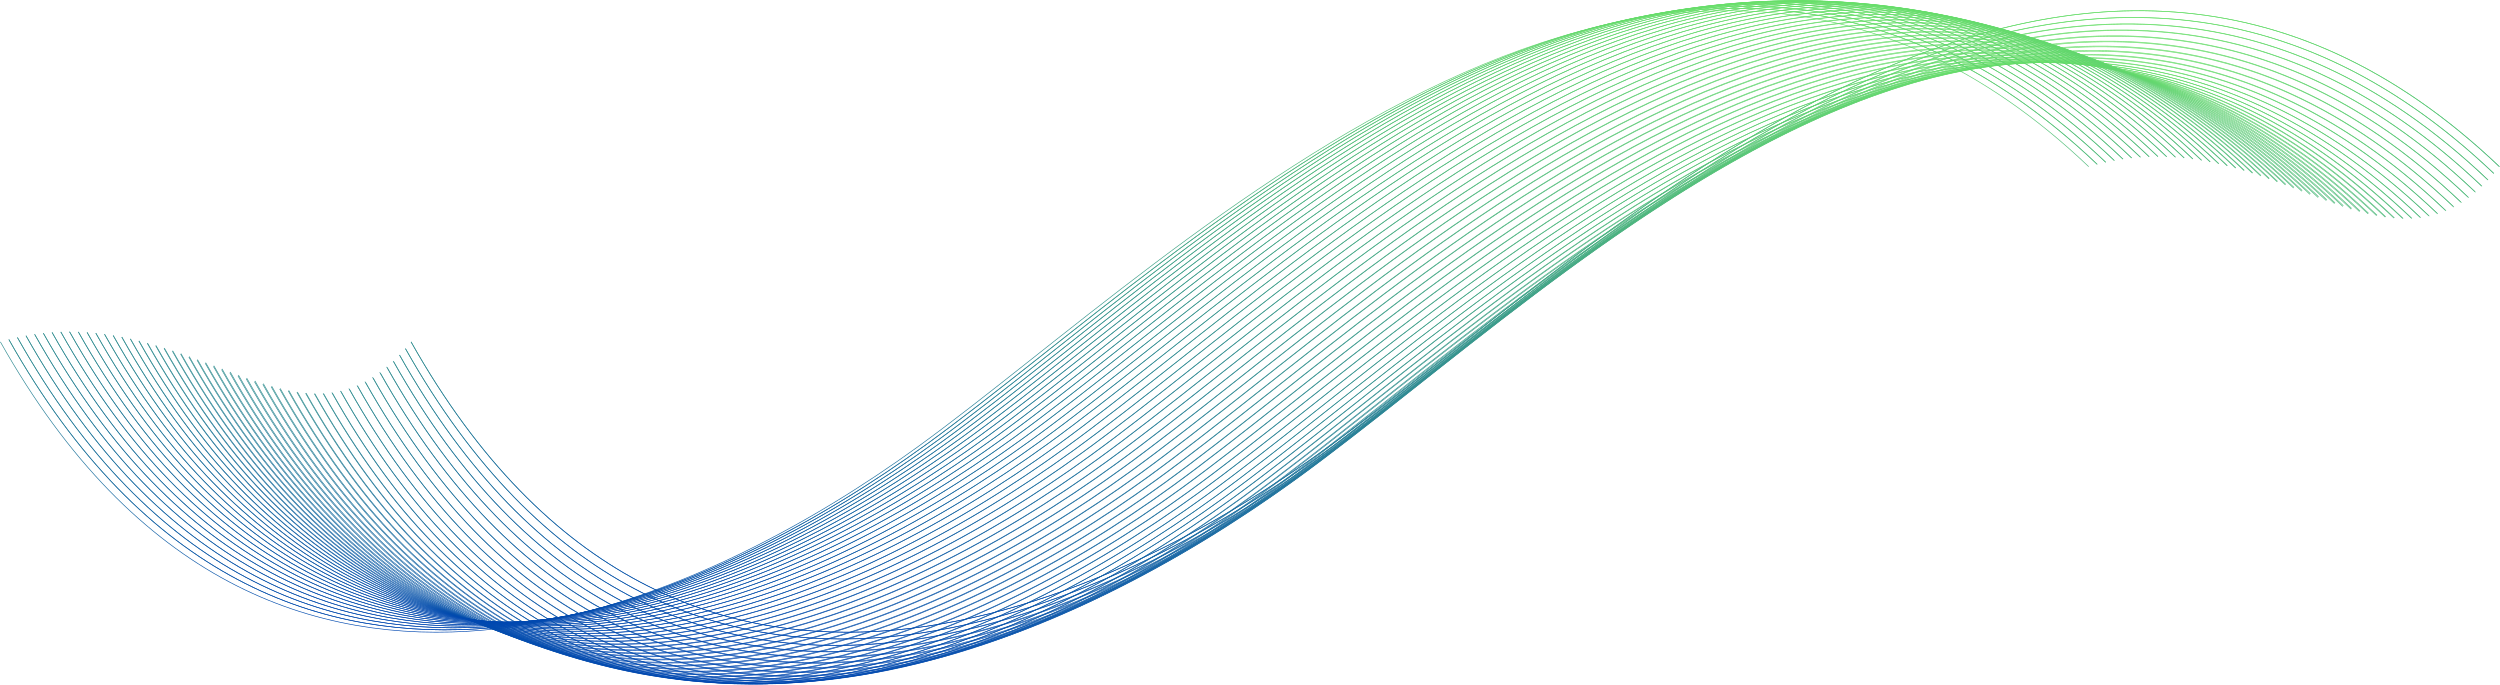 <svg width="3896" height="1067" viewBox="0 0 3896 1067" fill="none" xmlns="http://www.w3.org/2000/svg">
<path d="M640.579 532.74C1061.58 1281.24 1751.58 927.737 2071.08 695.737C2487.27 393.524 3231.58 -372.263 3895.08 259.738" stroke="url(#paint0_linear)"/>
<path d="M631.98 543.395C1052.98 1291.89 1742.98 938.392 2062.48 706.392C2478.67 404.179 3222.98 -361.608 3886.48 270.393" stroke="url(#paint1_linear)"/>
<path d="M622.947 553.628C1043.95 1302.13 1733.95 948.625 2053.45 716.625C2469.64 414.412 3213.95 -351.374 3877.45 280.627" stroke="url(#paint2_linear)"/>
<path d="M613.416 563.399C1034.42 1311.9 1724.42 958.396 2043.92 726.396C2460.11 424.183 3204.42 -341.604 3867.92 290.397" stroke="url(#paint3_linear)"/>
<path d="M603.348 572.615C1024.35 1321.11 1714.35 967.613 2033.85 735.613C2450.04 433.4 3194.35 -332.387 3857.85 299.614" stroke="url(#paint4_linear)"/>
<path d="M592.714 581.174C1013.71 1329.67 1703.71 976.171 2023.21 744.171C2439.41 441.958 3183.71 -323.828 3847.21 308.173" stroke="url(#paint5_linear)"/>
<path d="M581.496 588.955C1002.5 1337.45 1692.5 983.953 2012 751.953C2428.19 449.74 3172.5 -316.047 3836 315.954" stroke="url(#paint6_linear)"/>
<path d="M569.698 595.832C990.698 1344.33 1680.7 990.83 2000.2 758.83C2416.39 456.617 3160.7 -309.17 3824.2 322.831" stroke="url(#paint7_linear)"/>
<path d="M557.353 601.682C978.353 1350.18 1668.35 996.679 1987.85 764.679C2404.05 462.466 3148.35 -303.321 3811.85 328.68" stroke="url(#paint8_linear)"/>
<path d="M544.531 606.401C965.531 1354.9 1655.53 1001.4 1975.03 769.398C2391.22 467.185 3135.53 -298.602 3799.03 333.399" stroke="url(#paint9_linear)"/>
<path d="M531.327 609.925C952.327 1358.42 1642.33 1004.92 1961.83 772.922C2378.02 470.709 3122.33 -295.077 3785.83 336.924" stroke="url(#paint10_linear)"/>
<path d="M517.857 612.241C938.857 1360.74 1628.86 1007.24 1948.36 775.239C2364.55 473.026 3108.86 -292.761 3772.36 339.24" stroke="url(#paint11_linear)"/>
<path d="M504.238 613.39C925.238 1361.89 1615.24 1008.39 1934.74 776.387C2350.93 474.174 3095.24 -291.613 3758.74 340.388" stroke="url(#paint12_linear)"/>
<path d="M490.571 613.458C911.571 1361.96 1601.57 1008.46 1921.07 776.456C2337.26 474.242 3081.57 -291.544 3745.07 340.457" stroke="url(#paint13_linear)"/>
<path d="M476.935 612.559C897.935 1361.06 1587.94 1007.56 1907.44 775.556C2323.63 473.343 3067.94 -292.444 3731.44 339.557" stroke="url(#paint14_linear)"/>
<path d="M463.381 610.82C884.381 1359.32 1574.38 1005.82 1893.88 773.817C2310.08 471.604 3054.38 -294.183 3717.88 337.818" stroke="url(#paint15_linear)"/>
<path d="M449.938 608.366C870.938 1356.86 1560.94 1003.36 1880.44 771.364C2296.63 469.151 3040.94 -296.636 3704.44 335.365" stroke="url(#paint16_linear)"/>
<path d="M436.619 605.318C857.619 1353.82 1547.62 1000.31 1867.12 768.315C2283.31 466.102 3027.62 -299.685 3691.12 332.316" stroke="url(#paint17_linear)"/>
<path d="M423.419 601.781C844.419 1350.28 1534.42 996.778 1853.92 764.778C2270.11 462.565 3014.42 -303.222 3677.92 328.779" stroke="url(#paint18_linear)"/>
<path d="M410.333 597.849C831.333 1346.35 1521.33 992.846 1840.83 760.846C2257.03 458.633 3001.33 -307.154 3664.83 324.847" stroke="url(#paint19_linear)"/>
<path d="M397.343 593.605C818.343 1342.1 1508.34 988.602 1827.84 756.602C2244.04 454.389 2988.34 -311.398 3651.84 320.603" stroke="url(#paint20_linear)"/>
<path d="M384.434 589.12C805.434 1337.62 1495.43 984.118 1814.93 752.118C2231.13 449.905 2975.43 -315.882 3638.93 316.119" stroke="url(#paint21_linear)"/>
<path d="M371.587 584.46C792.587 1332.96 1482.59 979.458 1802.09 747.457C2218.28 445.244 2962.59 -320.542 3626.09 311.459" stroke="url(#paint22_linear)"/>
<path d="M358.786 579.678C779.786 1328.18 1469.79 974.675 1789.29 742.675C2205.48 440.462 2949.79 -325.324 3613.29 306.676" stroke="url(#paint23_linear)"/>
<path d="M346.01 574.826C767.01 1323.32 1457.01 969.824 1776.51 737.824C2192.7 435.611 2937.01 -330.176 3600.51 301.825" stroke="url(#paint24_linear)"/>
<path d="M333.244 569.948C754.244 1318.45 1444.24 964.946 1763.74 732.946C2179.94 430.733 2924.24 -335.054 3587.74 296.947" stroke="url(#paint25_linear)"/>
<path d="M320.47 565.088C741.47 1313.59 1431.47 960.085 1750.97 728.085C2167.16 425.872 2911.47 -339.914 3574.97 292.087" stroke="url(#paint26_linear)"/>
<path d="M307.676 560.282C728.676 1308.78 1418.68 955.28 1738.18 723.28C2154.37 421.067 2898.68 -344.72 3562.18 287.281" stroke="url(#paint27_linear)"/>
<path d="M294.848 555.57C715.848 1304.07 1405.85 950.567 1725.35 718.567C2141.54 416.354 2885.85 -349.433 3549.35 282.568" stroke="url(#paint28_linear)"/>
<path d="M281.973 550.984C702.973 1299.48 1392.97 945.981 1712.47 713.981C2128.67 411.768 2872.97 -354.019 3536.47 277.982" stroke="url(#paint29_linear)"/>
<path d="M269.042 546.559C690.042 1295.06 1380.04 941.556 1699.54 709.556C2115.74 407.343 2860.04 -358.444 3523.54 273.557" stroke="url(#paint30_linear)"/>
<path d="M256.046 542.328C677.046 1290.83 1367.05 937.326 1686.55 705.326C2102.74 403.113 2847.05 -362.674 3510.55 269.327" stroke="url(#paint31_linear)"/>
<path d="M242.979 538.323C663.979 1286.82 1353.98 933.321 1673.48 701.321C2089.67 399.108 2833.98 -366.679 3497.48 265.322" stroke="url(#paint32_linear)"/>
<path d="M229.836 534.574C650.836 1283.07 1340.84 929.572 1660.34 697.572C2076.53 395.359 2820.84 -370.428 3484.34 261.573" stroke="url(#paint33_linear)"/>
<path d="M216.615 531.114C637.615 1279.61 1327.61 926.111 1647.11 694.111C2063.31 391.898 2807.61 -373.889 3471.11 258.112" stroke="url(#paint34_linear)"/>
<path d="M203.314 527.97C624.314 1276.47 1314.31 922.967 1633.81 690.967C2050.01 388.754 2794.31 -377.033 3457.81 254.968" stroke="url(#paint35_linear)"/>
<path d="M189.936 525.17C610.936 1273.67 1300.94 920.167 1620.44 688.167C2036.63 385.954 2780.94 -379.832 3444.44 252.169" stroke="url(#paint36_linear)"/>
<path d="M176.487 522.744C597.487 1271.24 1287.49 917.742 1606.99 685.742C2023.18 383.529 2767.49 -382.258 3430.99 249.743" stroke="url(#paint37_linear)"/>
<path d="M162.971 520.715C583.971 1269.21 1273.97 915.712 1593.47 683.712C2009.67 381.499 2753.97 -384.287 3417.47 247.714" stroke="url(#paint38_linear)"/>
<path d="M149.399 519.108C570.399 1267.61 1260.4 914.105 1579.9 682.105C1996.09 379.892 2740.4 -385.895 3403.9 246.106" stroke="url(#paint39_linear)"/>
<path d="M135.782 517.942C556.782 1266.44 1246.78 912.939 1566.28 680.939C1982.48 378.726 2726.78 -387.061 3390.28 244.94" stroke="url(#paint40_linear)"/>
<path d="M122.133 517.236C543.133 1265.73 1233.13 912.233 1552.63 680.233C1968.83 378.02 2713.13 -387.767 3376.63 244.234" stroke="url(#paint41_linear)"/>
<path d="M108.469 517.003C529.469 1265.5 1219.47 912 1538.97 680C1955.16 377.787 2699.47 -387.999 3362.97 244.002" stroke="url(#paint42_linear)"/>
<path d="M94.805 517.256C515.805 1265.75 1205.81 912.253 1525.31 680.253C1941.5 378.04 2685.81 -387.746 3349.31 244.255" stroke="url(#paint43_linear)"/>
<path d="M81.16 518.001C502.16 1266.5 1192.16 912.999 1511.66 680.998C1927.85 378.785 2672.16 -387.001 3335.66 245" stroke="url(#paint44_linear)"/>
<path d="M67.55 519.241C488.55 1267.74 1178.55 914.239 1498.05 682.239C1914.24 380.026 2658.55 -385.761 3322.05 246.24" stroke="url(#paint45_linear)"/>
<path d="M53.996 520.976C474.996 1269.47 1165 915.973 1484.5 683.973C1900.69 381.76 2645 -384.027 3308.5 247.974" stroke="url(#paint46_linear)"/>
<path d="M40.512 523.199C461.512 1271.7 1151.51 918.197 1471.01 686.197C1887.21 383.984 2631.51 -381.803 3295.01 250.198" stroke="url(#paint47_linear)"/>
<path d="M27.117 525.906C448.117 1274.4 1138.12 920.904 1457.62 688.904C1873.81 386.691 2618.12 -379.096 3281.62 252.905" stroke="url(#paint48_linear)"/>
<path d="M13.797 529.09C434.797 1277.59 1124.8 924.087 1444.3 692.087C1860.49 389.874 2604.8 -375.912 3268.3 256.089" stroke="url(#paint49_linear)"/>
<path d="M640.579 532.74C1061.58 1281.24 1751.58 927.737 2071.08 695.737C2487.27 393.524 3231.58 -372.263 3895.08 259.738" stroke="url(#paint50_linear)"/>
<path d="M631.695 543.137C1052.69 1291.63 1742.69 938.134 2062.19 706.134C2478.39 403.921 3222.69 -361.866 3886.19 270.135" stroke="url(#paint51_linear)"/>
<path d="M622.417 553.13C1043.42 1301.63 1733.42 948.127 2052.92 716.127C2469.11 413.914 3213.42 -351.872 3876.92 280.129" stroke="url(#paint52_linear)"/>
<path d="M612.684 562.682C1033.68 1311.18 1723.68 957.679 2043.18 725.679C2459.38 423.466 3203.68 -342.321 3867.18 289.68" stroke="url(#paint53_linear)"/>
<path d="M602.466 571.711C1023.47 1320.21 1713.47 966.708 2032.97 734.708C2449.16 432.495 3193.47 -333.291 3856.97 298.71" stroke="url(#paint54_linear)"/>
<path d="M591.735 580.125C1012.73 1328.62 1702.73 975.123 2022.23 743.122C2438.43 440.909 3182.73 -324.877 3846.23 307.124" stroke="url(#paint55_linear)"/>
<path d="M580.474 587.819C1001.47 1336.32 1691.47 982.816 2010.97 750.816C2427.17 448.603 3171.47 -317.184 3834.97 314.817" stroke="url(#paint56_linear)"/>
<path d="M568.682 594.677C989.682 1343.17 1679.68 989.674 1999.18 757.674C2415.38 455.461 3159.68 -310.325 3823.18 321.676" stroke="url(#paint57_linear)"/>
<path d="M556.383 600.586C977.383 1349.08 1667.38 995.583 1986.88 763.583C2403.08 461.37 3147.38 -304.416 3810.88 327.585" stroke="url(#paint58_linear)"/>
<path d="M543.63 605.445C964.63 1353.94 1654.63 1000.44 1974.13 768.442C2390.32 466.229 3134.63 -299.558 3798.13 332.443" stroke="url(#paint59_linear)"/>
<path d="M530.5 609.177C951.5 1357.67 1641.5 1004.17 1961 772.174C2377.19 469.961 3121.5 -295.825 3785 336.176" stroke="url(#paint60_linear)"/>
<path d="M517.092 611.753C938.092 1360.25 1628.09 1006.75 1947.59 774.75C2363.79 472.537 3108.09 -293.249 3771.59 338.752" stroke="url(#paint61_linear)"/>
<path d="M503.515 613.188C924.515 1361.69 1614.52 1008.19 1934.02 776.185C2350.21 473.972 3094.52 -291.815 3758.02 340.186" stroke="url(#paint62_linear)"/>
<path d="M489.867 613.542C910.867 1362.04 1600.87 1008.54 1920.37 776.539C2336.56 474.326 3080.87 -291.46 3744.37 340.541" stroke="url(#paint63_linear)"/>
<path d="M476.229 612.91C897.229 1361.41 1587.23 1007.91 1906.73 775.908C2322.92 473.695 3067.23 -292.092 3730.73 339.909" stroke="url(#paint64_linear)"/>
<path d="M462.661 611.406C883.661 1359.9 1573.66 1006.4 1893.16 774.404C2309.35 472.191 3053.66 -293.596 3717.16 338.405" stroke="url(#paint65_linear)"/>
<path d="M449.197 609.15C870.197 1357.65 1560.2 1004.15 1879.7 772.147C2295.89 469.934 3040.2 -295.853 3703.7 336.148" stroke="url(#paint66_linear)"/>
<path d="M435.857 606.257C856.857 1354.75 1546.86 1001.25 1866.36 769.254C2282.55 467.041 3026.86 -298.745 3690.36 333.256" stroke="url(#paint67_linear)"/>
<path d="M422.641 602.837C843.641 1351.33 1533.64 997.834 1853.14 765.834C2269.34 463.621 3013.64 -302.165 3677.14 329.836" stroke="url(#paint68_linear)"/>
<path d="M409.545 598.986C830.545 1347.48 1520.55 993.983 1840.05 761.983C2256.24 459.77 3000.55 -306.017 3664.05 325.984" stroke="url(#paint69_linear)"/>
<path d="M396.554 594.791C817.554 1343.29 1507.55 989.789 1827.05 757.789C2243.25 455.576 2987.55 -310.211 3651.05 321.79" stroke="url(#paint70_linear)"/>
<path d="M383.654 590.328C804.654 1338.83 1494.65 985.326 1814.15 753.326C2230.35 451.113 2974.65 -314.674 3638.15 317.327" stroke="url(#paint71_linear)"/>
<path d="M370.824 585.664C791.824 1334.16 1481.82 980.662 1801.32 748.662C2217.52 446.449 2961.82 -319.338 3625.32 312.663" stroke="url(#paint72_linear)"/>
<path d="M358.045 580.86C779.045 1329.36 1469.05 975.857 1788.55 743.857C2204.74 441.644 2949.05 -324.143 3612.55 307.858" stroke="url(#paint73_linear)"/>
<path d="M345.3 575.967C766.3 1324.46 1456.3 970.964 1775.8 738.964C2191.99 436.751 2936.3 -329.035 3599.8 302.966" stroke="url(#paint74_linear)"/>
<path d="M332.57 571.035C753.57 1319.53 1443.57 966.033 1763.07 734.033C2179.26 431.82 2923.57 -333.967 3587.07 298.034" stroke="url(#paint75_linear)"/>
<path d="M319.837 566.11C740.837 1314.61 1430.84 961.107 1750.34 729.107C2166.53 426.894 2910.84 -338.893 3574.34 293.108" stroke="url(#paint76_linear)"/>
<path d="M307.086 561.23C728.086 1309.73 1418.09 956.227 1737.59 724.227C2153.78 422.014 2898.09 -343.773 3561.59 288.228" stroke="url(#paint77_linear)"/>
<path d="M294.303 556.437C715.303 1304.93 1405.3 951.434 1724.8 719.434C2141 417.221 2885.3 -348.566 3548.8 283.435" stroke="url(#paint78_linear)"/>
<path d="M281.474 551.766C702.474 1300.26 1392.47 946.763 1711.97 714.763C2128.17 412.55 2872.47 -353.237 3535.97 278.764" stroke="url(#paint79_linear)"/>
<path d="M268.588 547.254C689.588 1295.75 1379.59 942.251 1699.09 710.251C2115.28 408.038 2859.59 -357.748 3523.09 274.253" stroke="url(#paint80_linear)"/>
<path d="M255.637 542.936C676.637 1291.43 1366.64 937.933 1686.14 705.933C2102.33 403.72 2846.64 -362.067 3510.14 269.934" stroke="url(#paint81_linear)"/>
<path d="M242.612 538.845C663.612 1287.34 1353.61 933.842 1673.11 701.842C2089.31 399.629 2833.61 -366.158 3497.11 265.843" stroke="url(#paint82_linear)"/>
<path d="M229.507 535.014C650.507 1283.51 1340.51 930.011 1660.01 698.011C2076.2 395.798 2820.51 -369.989 3484.01 262.012" stroke="url(#paint83_linear)"/>
<path d="M216.322 531.474C637.322 1279.97 1327.32 926.471 1646.82 694.471C2063.02 392.258 2807.32 -373.529 3470.82 258.472" stroke="url(#paint84_linear)"/>
<path d="M203.053 528.257C624.053 1276.75 1314.05 923.254 1633.55 691.254C2049.75 389.041 2794.05 -376.745 3457.55 255.256" stroke="url(#paint85_linear)"/>
<path d="M189.705 525.392C610.705 1273.89 1300.7 920.389 1620.2 688.389C2036.4 386.176 2780.7 -379.611 3444.2 252.39" stroke="url(#paint86_linear)"/>
<path d="M176.28 522.906C597.28 1271.4 1287.28 917.904 1606.78 685.904C2022.97 383.691 2767.28 -382.096 3430.78 249.905" stroke="url(#paint87_linear)"/>
<path d="M162.787 520.828C583.787 1269.33 1273.79 915.826 1593.29 683.826C2009.48 381.613 2753.79 -384.174 3417.29 247.827" stroke="url(#paint88_linear)"/>
<path d="M149.235 519.179C570.235 1267.68 1260.23 914.176 1579.73 682.176C1995.93 379.963 2740.23 -385.824 3403.73 246.177" stroke="url(#paint89_linear)"/>
<path d="M135.635 517.981C556.635 1266.48 1246.64 912.978 1566.14 680.978C1982.33 378.765 2726.64 -387.022 3390.14 244.979" stroke="url(#paint90_linear)"/>
<path d="M122.002 517.251C543.002 1265.75 1233 912.249 1552.5 680.248C1968.7 378.035 2713 -387.751 3376.5 244.25" stroke="url(#paint91_linear)"/>
<path d="M108.353 517.003C529.353 1265.5 1219.35 912 1538.85 680C1955.05 377.787 2699.35 -387.999 3362.85 244.002" stroke="url(#paint92_linear)"/>
<path d="M94.704 517.247C515.704 1265.74 1205.7 912.245 1525.2 680.245C1941.4 378.032 2685.7 -387.755 3349.2 244.246" stroke="url(#paint93_linear)"/>
<path d="M81.072 517.989C502.072 1266.49 1192.07 912.986 1511.57 680.986C1927.77 378.773 2672.07 -387.014 3335.57 244.987" stroke="url(#paint94_linear)"/>
<path d="M67.478 519.23C488.478 1267.73 1178.48 914.227 1497.98 682.227C1914.17 380.014 2658.48 -385.773 3321.98 246.228" stroke="url(#paint95_linear)"/>
<path d="M53.938 520.967C474.938 1269.46 1164.94 915.964 1484.44 683.964C1900.63 381.751 2644.94 -384.035 3308.44 247.966" stroke="url(#paint96_linear)"/>
<path d="M40.47 523.196C461.47 1271.69 1151.47 918.193 1470.97 686.193C1887.16 383.98 2631.47 -381.807 3294.97 250.194" stroke="url(#paint97_linear)"/>
<path d="M27.091 525.906C448.091 1274.4 1138.09 920.903 1457.59 688.903C1873.79 386.69 2618.09 -379.097 3281.59 252.904" stroke="url(#paint98_linear)"/>
<path d="M13.786 529.092C434.786 1277.59 1124.79 924.089 1444.29 692.089C1860.48 389.876 2604.79 -375.91 3268.29 256.091" stroke="url(#paint99_linear)"/>
<path d="M0.579 532.74C421.579 1281.24 1111.58 927.737 1431.08 695.737C1847.27 393.524 2591.58 -372.263 3255.08 259.738" stroke="url(#paint100_linear)"/>
<defs>
<linearGradient id="paint0_linear" x1="2267.83" y1="16.736" x2="2267.83" y2="985.266" gradientUnits="userSpaceOnUse">
<stop stop-color="#67DE69"/>
<stop offset="1" stop-color="#0047B0"/>
</linearGradient>
<linearGradient id="paint1_linear" x1="2259.23" y1="27.392" x2="2259.23" y2="995.921" gradientUnits="userSpaceOnUse">
<stop stop-color="#67DE69"/>
<stop offset="1" stop-color="#0047B0"/>
</linearGradient>
<linearGradient id="paint2_linear" x1="2250.2" y1="37.625" x2="2250.2" y2="1006.15" gradientUnits="userSpaceOnUse">
<stop stop-color="#67DE69"/>
<stop offset="1" stop-color="#0047B0"/>
</linearGradient>
<linearGradient id="paint3_linear" x1="2240.67" y1="47.395" x2="2240.67" y2="1015.93" gradientUnits="userSpaceOnUse">
<stop stop-color="#67DE69"/>
<stop offset="1" stop-color="#0047B0"/>
</linearGradient>
<linearGradient id="paint4_linear" x1="2230.6" y1="56.612" x2="2230.6" y2="1025.14" gradientUnits="userSpaceOnUse">
<stop stop-color="#67DE69"/>
<stop offset="1" stop-color="#0047B0"/>
</linearGradient>
<linearGradient id="paint5_linear" x1="2219.96" y1="65.171" x2="2219.96" y2="1033.7" gradientUnits="userSpaceOnUse">
<stop stop-color="#67DE69"/>
<stop offset="1" stop-color="#0047B0"/>
</linearGradient>
<linearGradient id="paint6_linear" x1="2208.75" y1="72.952" x2="2208.75" y2="1041.48" gradientUnits="userSpaceOnUse">
<stop stop-color="#67DE69"/>
<stop offset="1" stop-color="#0047B0"/>
</linearGradient>
<linearGradient id="paint7_linear" x1="2196.95" y1="79.829" x2="2196.95" y2="1048.36" gradientUnits="userSpaceOnUse">
<stop stop-color="#67DE69"/>
<stop offset="1" stop-color="#0047B0"/>
</linearGradient>
<linearGradient id="paint8_linear" x1="2184.6" y1="85.679" x2="2184.6" y2="1054.21" gradientUnits="userSpaceOnUse">
<stop stop-color="#67DE69"/>
<stop offset="1" stop-color="#0047B0"/>
</linearGradient>
<linearGradient id="paint9_linear" x1="2171.78" y1="90.397" x2="2171.78" y2="1058.93" gradientUnits="userSpaceOnUse">
<stop stop-color="#67DE69"/>
<stop offset="1" stop-color="#0047B0"/>
</linearGradient>
<linearGradient id="paint10_linear" x1="2158.58" y1="93.922" x2="2158.58" y2="1062.45" gradientUnits="userSpaceOnUse">
<stop stop-color="#67DE69"/>
<stop offset="1" stop-color="#0047B0"/>
</linearGradient>
<linearGradient id="paint11_linear" x1="2145.11" y1="96.238" x2="2145.11" y2="1064.77" gradientUnits="userSpaceOnUse">
<stop stop-color="#67DE69"/>
<stop offset="1" stop-color="#0047B0"/>
</linearGradient>
<linearGradient id="paint12_linear" x1="2131.49" y1="97.387" x2="2131.49" y2="1065.92" gradientUnits="userSpaceOnUse">
<stop stop-color="#67DE69"/>
<stop offset="1" stop-color="#0047B0"/>
</linearGradient>
<linearGradient id="paint13_linear" x1="2117.82" y1="97.455" x2="2117.82" y2="1065.98" gradientUnits="userSpaceOnUse">
<stop stop-color="#67DE69"/>
<stop offset="1" stop-color="#0047B0"/>
</linearGradient>
<linearGradient id="paint14_linear" x1="2104.19" y1="96.556" x2="2104.19" y2="1065.09" gradientUnits="userSpaceOnUse">
<stop stop-color="#67DE69"/>
<stop offset="1" stop-color="#0047B0"/>
</linearGradient>
<linearGradient id="paint15_linear" x1="2090.63" y1="94.816" x2="2090.63" y2="1063.35" gradientUnits="userSpaceOnUse">
<stop stop-color="#67DE69"/>
<stop offset="1" stop-color="#0047B0"/>
</linearGradient>
<linearGradient id="paint16_linear" x1="2077.19" y1="92.363" x2="2077.19" y2="1060.89" gradientUnits="userSpaceOnUse">
<stop stop-color="#67DE69"/>
<stop offset="1" stop-color="#0047B0"/>
</linearGradient>
<linearGradient id="paint17_linear" x1="2063.87" y1="89.314" x2="2063.87" y2="1057.84" gradientUnits="userSpaceOnUse">
<stop stop-color="#67DE69"/>
<stop offset="1" stop-color="#0047B0"/>
</linearGradient>
<linearGradient id="paint18_linear" x1="2050.67" y1="85.777" x2="2050.67" y2="1054.31" gradientUnits="userSpaceOnUse">
<stop stop-color="#67DE69"/>
<stop offset="1" stop-color="#0047B0"/>
</linearGradient>
<linearGradient id="paint19_linear" x1="2037.58" y1="81.846" x2="2037.58" y2="1050.38" gradientUnits="userSpaceOnUse">
<stop stop-color="#67DE69"/>
<stop offset="1" stop-color="#0047B0"/>
</linearGradient>
<linearGradient id="paint20_linear" x1="2024.59" y1="77.602" x2="2024.59" y2="1046.13" gradientUnits="userSpaceOnUse">
<stop stop-color="#67DE69"/>
<stop offset="1" stop-color="#0047B0"/>
</linearGradient>
<linearGradient id="paint21_linear" x1="2011.68" y1="73.117" x2="2011.68" y2="1041.65" gradientUnits="userSpaceOnUse">
<stop stop-color="#67DE69"/>
<stop offset="1" stop-color="#0047B0"/>
</linearGradient>
<linearGradient id="paint22_linear" x1="1998.84" y1="68.457" x2="1998.84" y2="1036.99" gradientUnits="userSpaceOnUse">
<stop stop-color="#67DE69"/>
<stop offset="1" stop-color="#0047B0"/>
</linearGradient>
<linearGradient id="paint23_linear" x1="1986.04" y1="63.675" x2="1986.04" y2="1032.2" gradientUnits="userSpaceOnUse">
<stop stop-color="#67DE69"/>
<stop offset="1" stop-color="#0047B0"/>
</linearGradient>
<linearGradient id="paint24_linear" x1="1973.26" y1="58.823" x2="1973.26" y2="1027.35" gradientUnits="userSpaceOnUse">
<stop stop-color="#67DE69"/>
<stop offset="1" stop-color="#0047B0"/>
</linearGradient>
<linearGradient id="paint25_linear" x1="1960.49" y1="53.945" x2="1960.49" y2="1022.47" gradientUnits="userSpaceOnUse">
<stop stop-color="#67DE69"/>
<stop offset="1" stop-color="#0047B0"/>
</linearGradient>
<linearGradient id="paint26_linear" x1="1947.72" y1="49.085" x2="1947.72" y2="1017.61" gradientUnits="userSpaceOnUse">
<stop stop-color="#67DE69"/>
<stop offset="1" stop-color="#0047B0"/>
</linearGradient>
<linearGradient id="paint27_linear" x1="1934.93" y1="44.279" x2="1934.93" y2="1012.81" gradientUnits="userSpaceOnUse">
<stop stop-color="#67DE69"/>
<stop offset="1" stop-color="#0047B0"/>
</linearGradient>
<linearGradient id="paint28_linear" x1="1922.1" y1="39.566" x2="1922.1" y2="1008.1" gradientUnits="userSpaceOnUse">
<stop stop-color="#67DE69"/>
<stop offset="1" stop-color="#0047B0"/>
</linearGradient>
<linearGradient id="paint29_linear" x1="1909.22" y1="34.98" x2="1909.22" y2="1003.51" gradientUnits="userSpaceOnUse">
<stop stop-color="#67DE69"/>
<stop offset="1" stop-color="#0047B0"/>
</linearGradient>
<linearGradient id="paint30_linear" x1="1896.29" y1="30.556" x2="1896.29" y2="999.085" gradientUnits="userSpaceOnUse">
<stop stop-color="#67DE69"/>
<stop offset="1" stop-color="#0047B0"/>
</linearGradient>
<linearGradient id="paint31_linear" x1="1883.3" y1="26.325" x2="1883.3" y2="994.855" gradientUnits="userSpaceOnUse">
<stop stop-color="#67DE69"/>
<stop offset="1" stop-color="#0047B0"/>
</linearGradient>
<linearGradient id="paint32_linear" x1="1870.23" y1="22.32" x2="1870.23" y2="990.85" gradientUnits="userSpaceOnUse">
<stop stop-color="#67DE69"/>
<stop offset="1" stop-color="#0047B0"/>
</linearGradient>
<linearGradient id="paint33_linear" x1="1857.09" y1="18.571" x2="1857.09" y2="987.101" gradientUnits="userSpaceOnUse">
<stop stop-color="#67DE69"/>
<stop offset="1" stop-color="#0047B0"/>
</linearGradient>
<linearGradient id="paint34_linear" x1="1843.86" y1="15.11" x2="1843.86" y2="983.64" gradientUnits="userSpaceOnUse">
<stop stop-color="#67DE69"/>
<stop offset="1" stop-color="#0047B0"/>
</linearGradient>
<linearGradient id="paint35_linear" x1="1830.56" y1="11.967" x2="1830.56" y2="980.496" gradientUnits="userSpaceOnUse">
<stop stop-color="#67DE69"/>
<stop offset="1" stop-color="#0047B0"/>
</linearGradient>
<linearGradient id="paint36_linear" x1="1817.19" y1="9.167" x2="1817.19" y2="977.697" gradientUnits="userSpaceOnUse">
<stop stop-color="#67DE69"/>
<stop offset="1" stop-color="#0047B0"/>
</linearGradient>
<linearGradient id="paint37_linear" x1="1803.74" y1="6.741" x2="1803.74" y2="975.271" gradientUnits="userSpaceOnUse">
<stop stop-color="#67DE69"/>
<stop offset="1" stop-color="#0047B0"/>
</linearGradient>
<linearGradient id="paint38_linear" x1="1790.22" y1="4.712" x2="1790.22" y2="973.241" gradientUnits="userSpaceOnUse">
<stop stop-color="#67DE69"/>
<stop offset="1" stop-color="#0047B0"/>
</linearGradient>
<linearGradient id="paint39_linear" x1="1776.65" y1="3.104" x2="1776.65" y2="971.634" gradientUnits="userSpaceOnUse">
<stop stop-color="#67DE69"/>
<stop offset="1" stop-color="#0047B0"/>
</linearGradient>
<linearGradient id="paint40_linear" x1="1763.03" y1="1.938" x2="1763.03" y2="970.468" gradientUnits="userSpaceOnUse">
<stop stop-color="#67DE69"/>
<stop offset="1" stop-color="#0047B0"/>
</linearGradient>
<linearGradient id="paint41_linear" x1="1749.38" y1="1.232" x2="1749.38" y2="969.762" gradientUnits="userSpaceOnUse">
<stop stop-color="#67DE69"/>
<stop offset="1" stop-color="#0047B0"/>
</linearGradient>
<linearGradient id="paint42_linear" x1="1735.72" y1="1" x2="1735.72" y2="969.53" gradientUnits="userSpaceOnUse">
<stop stop-color="#67DE69"/>
<stop offset="1" stop-color="#0047B0"/>
</linearGradient>
<linearGradient id="paint43_linear" x1="1722.06" y1="1.253" x2="1722.06" y2="969.782" gradientUnits="userSpaceOnUse">
<stop stop-color="#67DE69"/>
<stop offset="1" stop-color="#0047B0"/>
</linearGradient>
<linearGradient id="paint44_linear" x1="1708.41" y1="1.998" x2="1708.41" y2="970.528" gradientUnits="userSpaceOnUse">
<stop stop-color="#67DE69"/>
<stop offset="1" stop-color="#0047B0"/>
</linearGradient>
<linearGradient id="paint45_linear" x1="1694.8" y1="3.238" x2="1694.8" y2="971.768" gradientUnits="userSpaceOnUse">
<stop stop-color="#67DE69"/>
<stop offset="1" stop-color="#0047B0"/>
</linearGradient>
<linearGradient id="paint46_linear" x1="1681.25" y1="4.973" x2="1681.25" y2="973.502" gradientUnits="userSpaceOnUse">
<stop stop-color="#67DE69"/>
<stop offset="1" stop-color="#0047B0"/>
</linearGradient>
<linearGradient id="paint47_linear" x1="1667.76" y1="7.196" x2="1667.76" y2="975.726" gradientUnits="userSpaceOnUse">
<stop stop-color="#67DE69"/>
<stop offset="1" stop-color="#0047B0"/>
</linearGradient>
<linearGradient id="paint48_linear" x1="1654.37" y1="9.903" x2="1654.37" y2="978.433" gradientUnits="userSpaceOnUse">
<stop stop-color="#67DE69"/>
<stop offset="1" stop-color="#0047B0"/>
</linearGradient>
<linearGradient id="paint49_linear" x1="1641.05" y1="13.087" x2="1641.05" y2="981.616" gradientUnits="userSpaceOnUse">
<stop stop-color="#67DE69"/>
<stop offset="1" stop-color="#0047B0"/>
</linearGradient>
<linearGradient id="paint50_linear" x1="2267.83" y1="16.736" x2="2267.83" y2="985.266" gradientUnits="userSpaceOnUse">
<stop stop-color="#67DE69"/>
<stop offset="1" stop-color="#0047B0"/>
</linearGradient>
<linearGradient id="paint51_linear" x1="2258.94" y1="27.134" x2="2258.94" y2="995.663" gradientUnits="userSpaceOnUse">
<stop stop-color="#67DE69"/>
<stop offset="1" stop-color="#0047B0"/>
</linearGradient>
<linearGradient id="paint52_linear" x1="2249.67" y1="37.127" x2="2249.67" y2="1005.66" gradientUnits="userSpaceOnUse">
<stop stop-color="#67DE69"/>
<stop offset="1" stop-color="#0047B0"/>
</linearGradient>
<linearGradient id="paint53_linear" x1="2239.93" y1="46.679" x2="2239.93" y2="1015.21" gradientUnits="userSpaceOnUse">
<stop stop-color="#67DE69"/>
<stop offset="1" stop-color="#0047B0"/>
</linearGradient>
<linearGradient id="paint54_linear" x1="2229.72" y1="55.708" x2="2229.72" y2="1024.24" gradientUnits="userSpaceOnUse">
<stop stop-color="#67DE69"/>
<stop offset="1" stop-color="#0047B0"/>
</linearGradient>
<linearGradient id="paint55_linear" x1="2218.98" y1="64.122" x2="2218.98" y2="1032.65" gradientUnits="userSpaceOnUse">
<stop stop-color="#67DE69"/>
<stop offset="1" stop-color="#0047B0"/>
</linearGradient>
<linearGradient id="paint56_linear" x1="2207.72" y1="71.815" x2="2207.72" y2="1040.34" gradientUnits="userSpaceOnUse">
<stop stop-color="#67DE69"/>
<stop offset="1" stop-color="#0047B0"/>
</linearGradient>
<linearGradient id="paint57_linear" x1="2195.93" y1="78.674" x2="2195.93" y2="1047.2" gradientUnits="userSpaceOnUse">
<stop stop-color="#67DE69"/>
<stop offset="1" stop-color="#0047B0"/>
</linearGradient>
<linearGradient id="paint58_linear" x1="2183.63" y1="84.583" x2="2183.63" y2="1053.11" gradientUnits="userSpaceOnUse">
<stop stop-color="#67DE69"/>
<stop offset="1" stop-color="#0047B0"/>
</linearGradient>
<linearGradient id="paint59_linear" x1="2170.88" y1="89.441" x2="2170.88" y2="1057.97" gradientUnits="userSpaceOnUse">
<stop stop-color="#67DE69"/>
<stop offset="1" stop-color="#0047B0"/>
</linearGradient>
<linearGradient id="paint60_linear" x1="2157.75" y1="93.174" x2="2157.75" y2="1061.7" gradientUnits="userSpaceOnUse">
<stop stop-color="#67DE69"/>
<stop offset="1" stop-color="#0047B0"/>
</linearGradient>
<linearGradient id="paint61_linear" x1="2144.34" y1="95.75" x2="2144.34" y2="1064.28" gradientUnits="userSpaceOnUse">
<stop stop-color="#67DE69"/>
<stop offset="1" stop-color="#0047B0"/>
</linearGradient>
<linearGradient id="paint62_linear" x1="2130.77" y1="97.185" x2="2130.77" y2="1065.71" gradientUnits="userSpaceOnUse">
<stop stop-color="#67DE69"/>
<stop offset="1" stop-color="#0047B0"/>
</linearGradient>
<linearGradient id="paint63_linear" x1="2117.12" y1="97.539" x2="2117.12" y2="1066.07" gradientUnits="userSpaceOnUse">
<stop stop-color="#67DE69"/>
<stop offset="1" stop-color="#0047B0"/>
</linearGradient>
<linearGradient id="paint64_linear" x1="2103.48" y1="96.907" x2="2103.48" y2="1065.44" gradientUnits="userSpaceOnUse">
<stop stop-color="#67DE69"/>
<stop offset="1" stop-color="#0047B0"/>
</linearGradient>
<linearGradient id="paint65_linear" x1="2089.91" y1="95.403" x2="2089.91" y2="1063.93" gradientUnits="userSpaceOnUse">
<stop stop-color="#67DE69"/>
<stop offset="1" stop-color="#0047B0"/>
</linearGradient>
<linearGradient id="paint66_linear" x1="2076.45" y1="93.147" x2="2076.45" y2="1061.68" gradientUnits="userSpaceOnUse">
<stop stop-color="#67DE69"/>
<stop offset="1" stop-color="#0047B0"/>
</linearGradient>
<linearGradient id="paint67_linear" x1="2063.11" y1="90.254" x2="2063.11" y2="1058.78" gradientUnits="userSpaceOnUse">
<stop stop-color="#67DE69"/>
<stop offset="1" stop-color="#0047B0"/>
</linearGradient>
<linearGradient id="paint68_linear" x1="2049.89" y1="86.834" x2="2049.89" y2="1055.36" gradientUnits="userSpaceOnUse">
<stop stop-color="#67DE69"/>
<stop offset="1" stop-color="#0047B0"/>
</linearGradient>
<linearGradient id="paint69_linear" x1="2036.8" y1="82.982" x2="2036.8" y2="1051.51" gradientUnits="userSpaceOnUse">
<stop stop-color="#67DE69"/>
<stop offset="1" stop-color="#0047B0"/>
</linearGradient>
<linearGradient id="paint70_linear" x1="2023.8" y1="78.788" x2="2023.8" y2="1047.32" gradientUnits="userSpaceOnUse">
<stop stop-color="#67DE69"/>
<stop offset="1" stop-color="#0047B0"/>
</linearGradient>
<linearGradient id="paint71_linear" x1="2010.9" y1="74.325" x2="2010.9" y2="1042.85" gradientUnits="userSpaceOnUse">
<stop stop-color="#67DE69"/>
<stop offset="1" stop-color="#0047B0"/>
</linearGradient>
<linearGradient id="paint72_linear" x1="1998.07" y1="69.661" x2="1998.07" y2="1038.19" gradientUnits="userSpaceOnUse">
<stop stop-color="#67DE69"/>
<stop offset="1" stop-color="#0047B0"/>
</linearGradient>
<linearGradient id="paint73_linear" x1="1985.3" y1="64.856" x2="1985.3" y2="1033.39" gradientUnits="userSpaceOnUse">
<stop stop-color="#67DE69"/>
<stop offset="1" stop-color="#0047B0"/>
</linearGradient>
<linearGradient id="paint74_linear" x1="1972.55" y1="59.964" x2="1972.55" y2="1028.49" gradientUnits="userSpaceOnUse">
<stop stop-color="#67DE69"/>
<stop offset="1" stop-color="#0047B0"/>
</linearGradient>
<linearGradient id="paint75_linear" x1="1959.82" y1="55.032" x2="1959.82" y2="1023.56" gradientUnits="userSpaceOnUse">
<stop stop-color="#67DE69"/>
<stop offset="1" stop-color="#0047B0"/>
</linearGradient>
<linearGradient id="paint76_linear" x1="1947.09" y1="50.106" x2="1947.09" y2="1018.64" gradientUnits="userSpaceOnUse">
<stop stop-color="#67DE69"/>
<stop offset="1" stop-color="#0047B0"/>
</linearGradient>
<linearGradient id="paint77_linear" x1="1934.34" y1="45.227" x2="1934.34" y2="1013.76" gradientUnits="userSpaceOnUse">
<stop stop-color="#67DE69"/>
<stop offset="1" stop-color="#0047B0"/>
</linearGradient>
<linearGradient id="paint78_linear" x1="1921.55" y1="40.434" x2="1921.55" y2="1008.96" gradientUnits="userSpaceOnUse">
<stop stop-color="#67DE69"/>
<stop offset="1" stop-color="#0047B0"/>
</linearGradient>
<linearGradient id="paint79_linear" x1="1908.72" y1="35.763" x2="1908.72" y2="1004.29" gradientUnits="userSpaceOnUse">
<stop stop-color="#67DE69"/>
<stop offset="1" stop-color="#0047B0"/>
</linearGradient>
<linearGradient id="paint80_linear" x1="1895.84" y1="31.251" x2="1895.84" y2="999.781" gradientUnits="userSpaceOnUse">
<stop stop-color="#67DE69"/>
<stop offset="1" stop-color="#0047B0"/>
</linearGradient>
<linearGradient id="paint81_linear" x1="1882.89" y1="26.933" x2="1882.89" y2="995.462" gradientUnits="userSpaceOnUse">
<stop stop-color="#67DE69"/>
<stop offset="1" stop-color="#0047B0"/>
</linearGradient>
<linearGradient id="paint82_linear" x1="1869.86" y1="22.842" x2="1869.86" y2="991.371" gradientUnits="userSpaceOnUse">
<stop stop-color="#67DE69"/>
<stop offset="1" stop-color="#0047B0"/>
</linearGradient>
<linearGradient id="paint83_linear" x1="1856.76" y1="19.011" x2="1856.76" y2="987.54" gradientUnits="userSpaceOnUse">
<stop stop-color="#67DE69"/>
<stop offset="1" stop-color="#0047B0"/>
</linearGradient>
<linearGradient id="paint84_linear" x1="1843.57" y1="15.471" x2="1843.57" y2="984" gradientUnits="userSpaceOnUse">
<stop stop-color="#67DE69"/>
<stop offset="1" stop-color="#0047B0"/>
</linearGradient>
<linearGradient id="paint85_linear" x1="1830.3" y1="12.254" x2="1830.3" y2="980.783" gradientUnits="userSpaceOnUse">
<stop stop-color="#67DE69"/>
<stop offset="1" stop-color="#0047B0"/>
</linearGradient>
<linearGradient id="paint86_linear" x1="1816.95" y1="9.389" x2="1816.95" y2="977.918" gradientUnits="userSpaceOnUse">
<stop stop-color="#67DE69"/>
<stop offset="1" stop-color="#0047B0"/>
</linearGradient>
<linearGradient id="paint87_linear" x1="1803.53" y1="6.903" x2="1803.53" y2="975.433" gradientUnits="userSpaceOnUse">
<stop stop-color="#67DE69"/>
<stop offset="1" stop-color="#0047B0"/>
</linearGradient>
<linearGradient id="paint88_linear" x1="1790.04" y1="4.825" x2="1790.04" y2="973.355" gradientUnits="userSpaceOnUse">
<stop stop-color="#67DE69"/>
<stop offset="1" stop-color="#0047B0"/>
</linearGradient>
<linearGradient id="paint89_linear" x1="1776.48" y1="3.176" x2="1776.48" y2="971.705" gradientUnits="userSpaceOnUse">
<stop stop-color="#67DE69"/>
<stop offset="1" stop-color="#0047B0"/>
</linearGradient>
<linearGradient id="paint90_linear" x1="1762.89" y1="1.978" x2="1762.89" y2="970.507" gradientUnits="userSpaceOnUse">
<stop stop-color="#67DE69"/>
<stop offset="1" stop-color="#0047B0"/>
</linearGradient>
<linearGradient id="paint91_linear" x1="1749.25" y1="1.248" x2="1749.25" y2="969.778" gradientUnits="userSpaceOnUse">
<stop stop-color="#67DE69"/>
<stop offset="1" stop-color="#0047B0"/>
</linearGradient>
<linearGradient id="paint92_linear" x1="1735.6" y1="1" x2="1735.6" y2="969.53" gradientUnits="userSpaceOnUse">
<stop stop-color="#67DE69"/>
<stop offset="1" stop-color="#0047B0"/>
</linearGradient>
<linearGradient id="paint93_linear" x1="1721.95" y1="1.244" x2="1721.95" y2="969.774" gradientUnits="userSpaceOnUse">
<stop stop-color="#67DE69"/>
<stop offset="1" stop-color="#0047B0"/>
</linearGradient>
<linearGradient id="paint94_linear" x1="1708.32" y1="1.985" x2="1708.32" y2="970.515" gradientUnits="userSpaceOnUse">
<stop stop-color="#67DE69"/>
<stop offset="1" stop-color="#0047B0"/>
</linearGradient>
<linearGradient id="paint95_linear" x1="1694.73" y1="3.227" x2="1694.73" y2="971.756" gradientUnits="userSpaceOnUse">
<stop stop-color="#67DE69"/>
<stop offset="1" stop-color="#0047B0"/>
</linearGradient>
<linearGradient id="paint96_linear" x1="1681.19" y1="4.964" x2="1681.19" y2="973.493" gradientUnits="userSpaceOnUse">
<stop stop-color="#67DE69"/>
<stop offset="1" stop-color="#0047B0"/>
</linearGradient>
<linearGradient id="paint97_linear" x1="1667.72" y1="7.192" x2="1667.72" y2="975.722" gradientUnits="userSpaceOnUse">
<stop stop-color="#67DE69"/>
<stop offset="1" stop-color="#0047B0"/>
</linearGradient>
<linearGradient id="paint98_linear" x1="1654.34" y1="9.902" x2="1654.34" y2="978.432" gradientUnits="userSpaceOnUse">
<stop stop-color="#67DE69"/>
<stop offset="1" stop-color="#0047B0"/>
</linearGradient>
<linearGradient id="paint99_linear" x1="1641.04" y1="13.089" x2="1641.04" y2="981.618" gradientUnits="userSpaceOnUse">
<stop stop-color="#67DE69"/>
<stop offset="1" stop-color="#0047B0"/>
</linearGradient>
<linearGradient id="paint100_linear" x1="1627.83" y1="16.736" x2="1627.83" y2="985.266" gradientUnits="userSpaceOnUse">
<stop stop-color="#67DE69"/>
<stop offset="1" stop-color="#0047B0"/>
</linearGradient>
</defs>
</svg>
